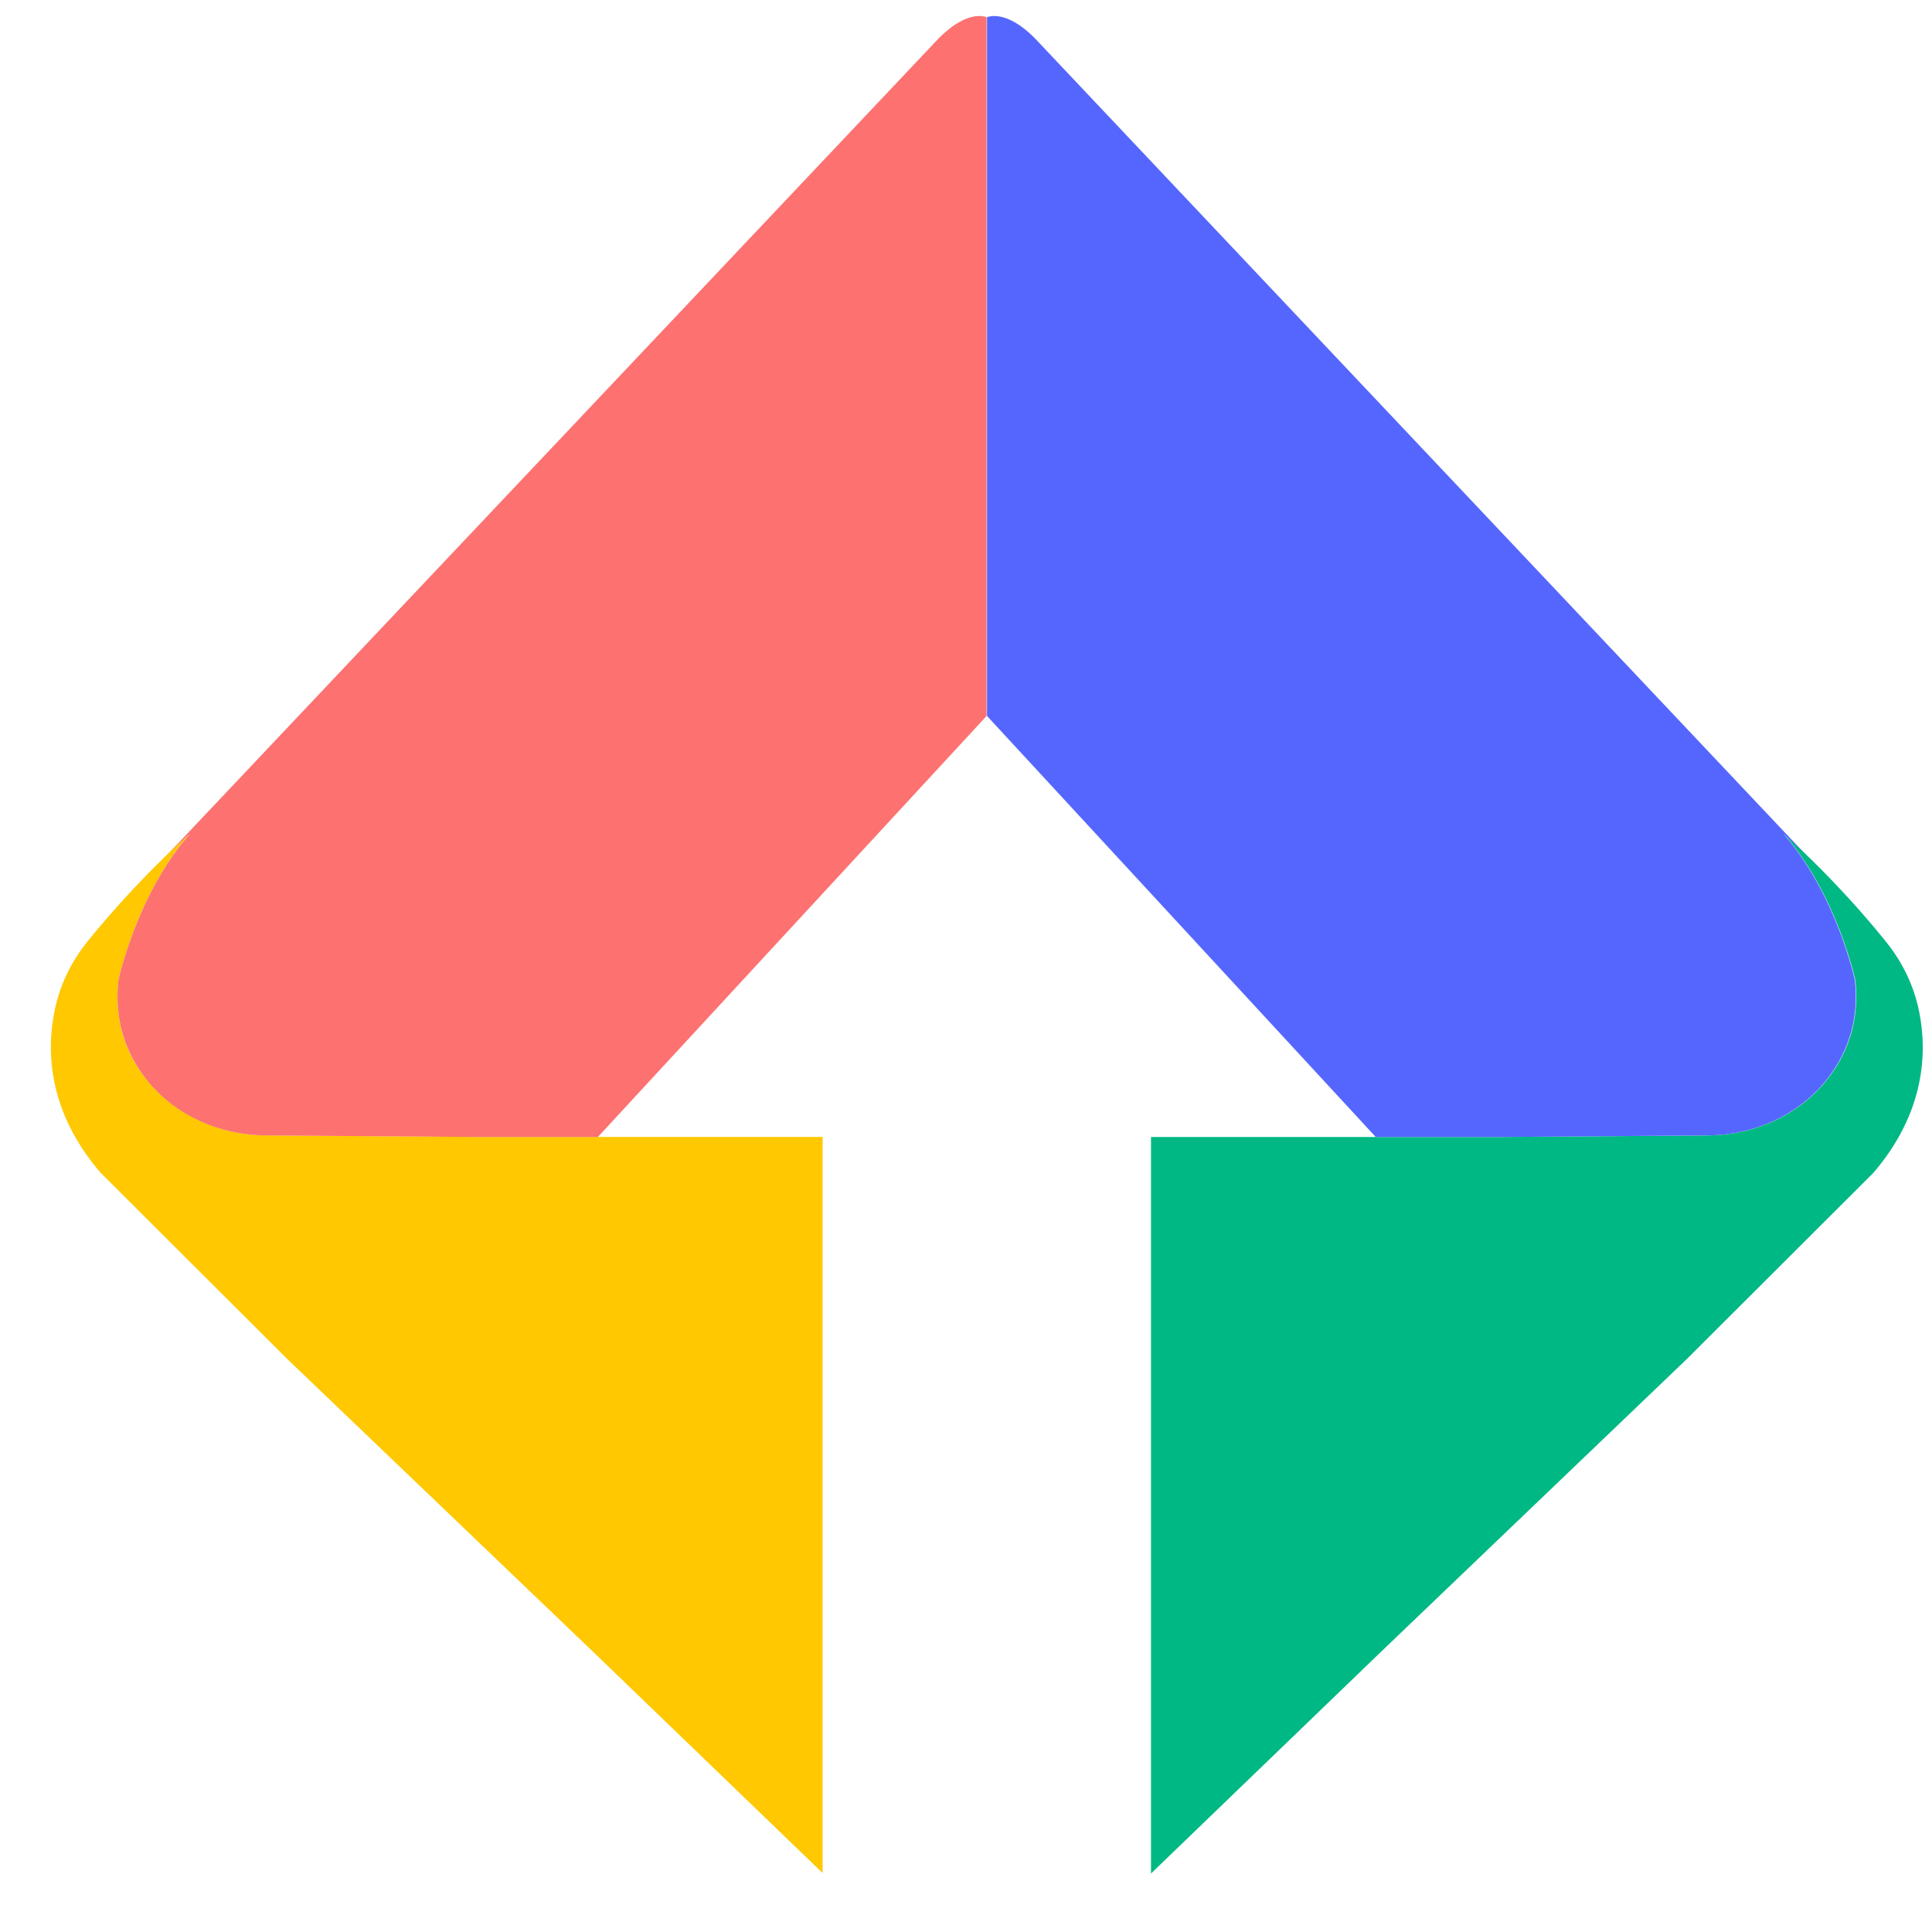 <svg xmlns="http://www.w3.org/2000/svg" width="33" height="33" viewBox="0 0 33 33" fill="none">
<path d="M30.456 14.229C30.456 14.229 31.358 15.017 32.221 16.094C32.497 16.438 32.692 16.841 32.779 17.273C32.921 17.966 32.887 18.997 31.998 20.034L28.799 23.226L23.6 28.203L19.66 32.001V19.421H21.378H25.56L29.176 19.394C29.964 19.387 30.725 19.05 31.21 18.438C31.534 18.027 31.769 17.475 31.689 16.741C31.689 16.741 31.379 15.279 30.456 14.229Z" fill="url(#paint0_linear)"/>
<path fill-rule="evenodd" clip-rule="evenodd" d="M25.553 19.421L29.17 19.394C29.958 19.387 30.719 19.051 31.204 18.438C31.527 18.027 31.763 17.475 31.682 16.741C31.682 16.741 31.372 15.279 30.456 14.235C30.456 14.235 30.604 14.363 30.826 14.579L17.687 0.665C17.175 0.14 16.859 0.295 16.859 0.295V12.229L23.499 19.421H25.553Z" fill="url(#paint1_linear)"/>
<path d="M2.023 16.739C1.942 17.474 2.171 18.026 2.501 18.437C2.992 19.049 3.747 19.386 4.535 19.393L8.151 19.42H12.333H14.051V31.993L10.111 28.195L4.912 23.218L1.713 20.026C0.824 18.989 0.79 17.958 0.932 17.265C1.019 16.834 1.214 16.43 1.49 16.086C2.359 15.009 3.255 14.221 3.255 14.221C2.332 15.278 2.023 16.739 2.023 16.739Z" fill="url(#paint2_linear)"/>
<path fill-rule="evenodd" clip-rule="evenodd" d="M8.151 19.421L4.535 19.394C3.747 19.387 2.986 19.051 2.501 18.438C2.177 18.027 1.942 17.475 2.023 16.741C2.023 16.741 2.332 15.279 3.248 14.235C3.248 14.235 3.1 14.363 2.878 14.579L16.024 0.665C16.536 0.14 16.852 0.295 16.852 0.295V12.229L10.212 19.421H8.151Z" fill="url(#paint3_linear)"/>
<defs>
<linearGradient id="paint0_linear" x1="20.041" y1="16.253" x2="29.744" y2="29.067" gradientUnits="userSpaceOnUse">
<stop stop-color="#00b884"/>
<stop offset="0.516" stop-color="#00b884"/>
<stop offset="1" stop-color="#00b884"/>
</linearGradient>
<linearGradient id="paint1_linear" x1="34.856" y1="26.979" x2="14.402" y2="1.77" gradientUnits="userSpaceOnUse">
<stop offset="0.06" stop-color="#56f"/>
<stop offset="0.521" stop-color="#56f"/>
<stop offset="1" stop-color="#56f"/>
</linearGradient>
<linearGradient id="paint2_linear" x1="13.667" y1="16.252" x2="3.964" y2="29.066" gradientUnits="userSpaceOnUse">
<stop stop-color="#ffc800"/>
<stop offset="0.516" stop-color="#ffc800"/>
<stop offset="1" stop-color="#ffc800"/>
</linearGradient>
<linearGradient id="paint3_linear" x1="-1.147" y1="26.979" x2="19.306" y2="1.77" gradientUnits="userSpaceOnUse">
<stop offset="0.031" stop-color="#fd7171"/>
<stop offset="0.469" stop-color="#fd7171"/>
<stop offset="1" stop-color="#fd7171"/>
</linearGradient>
</defs>
</svg>
